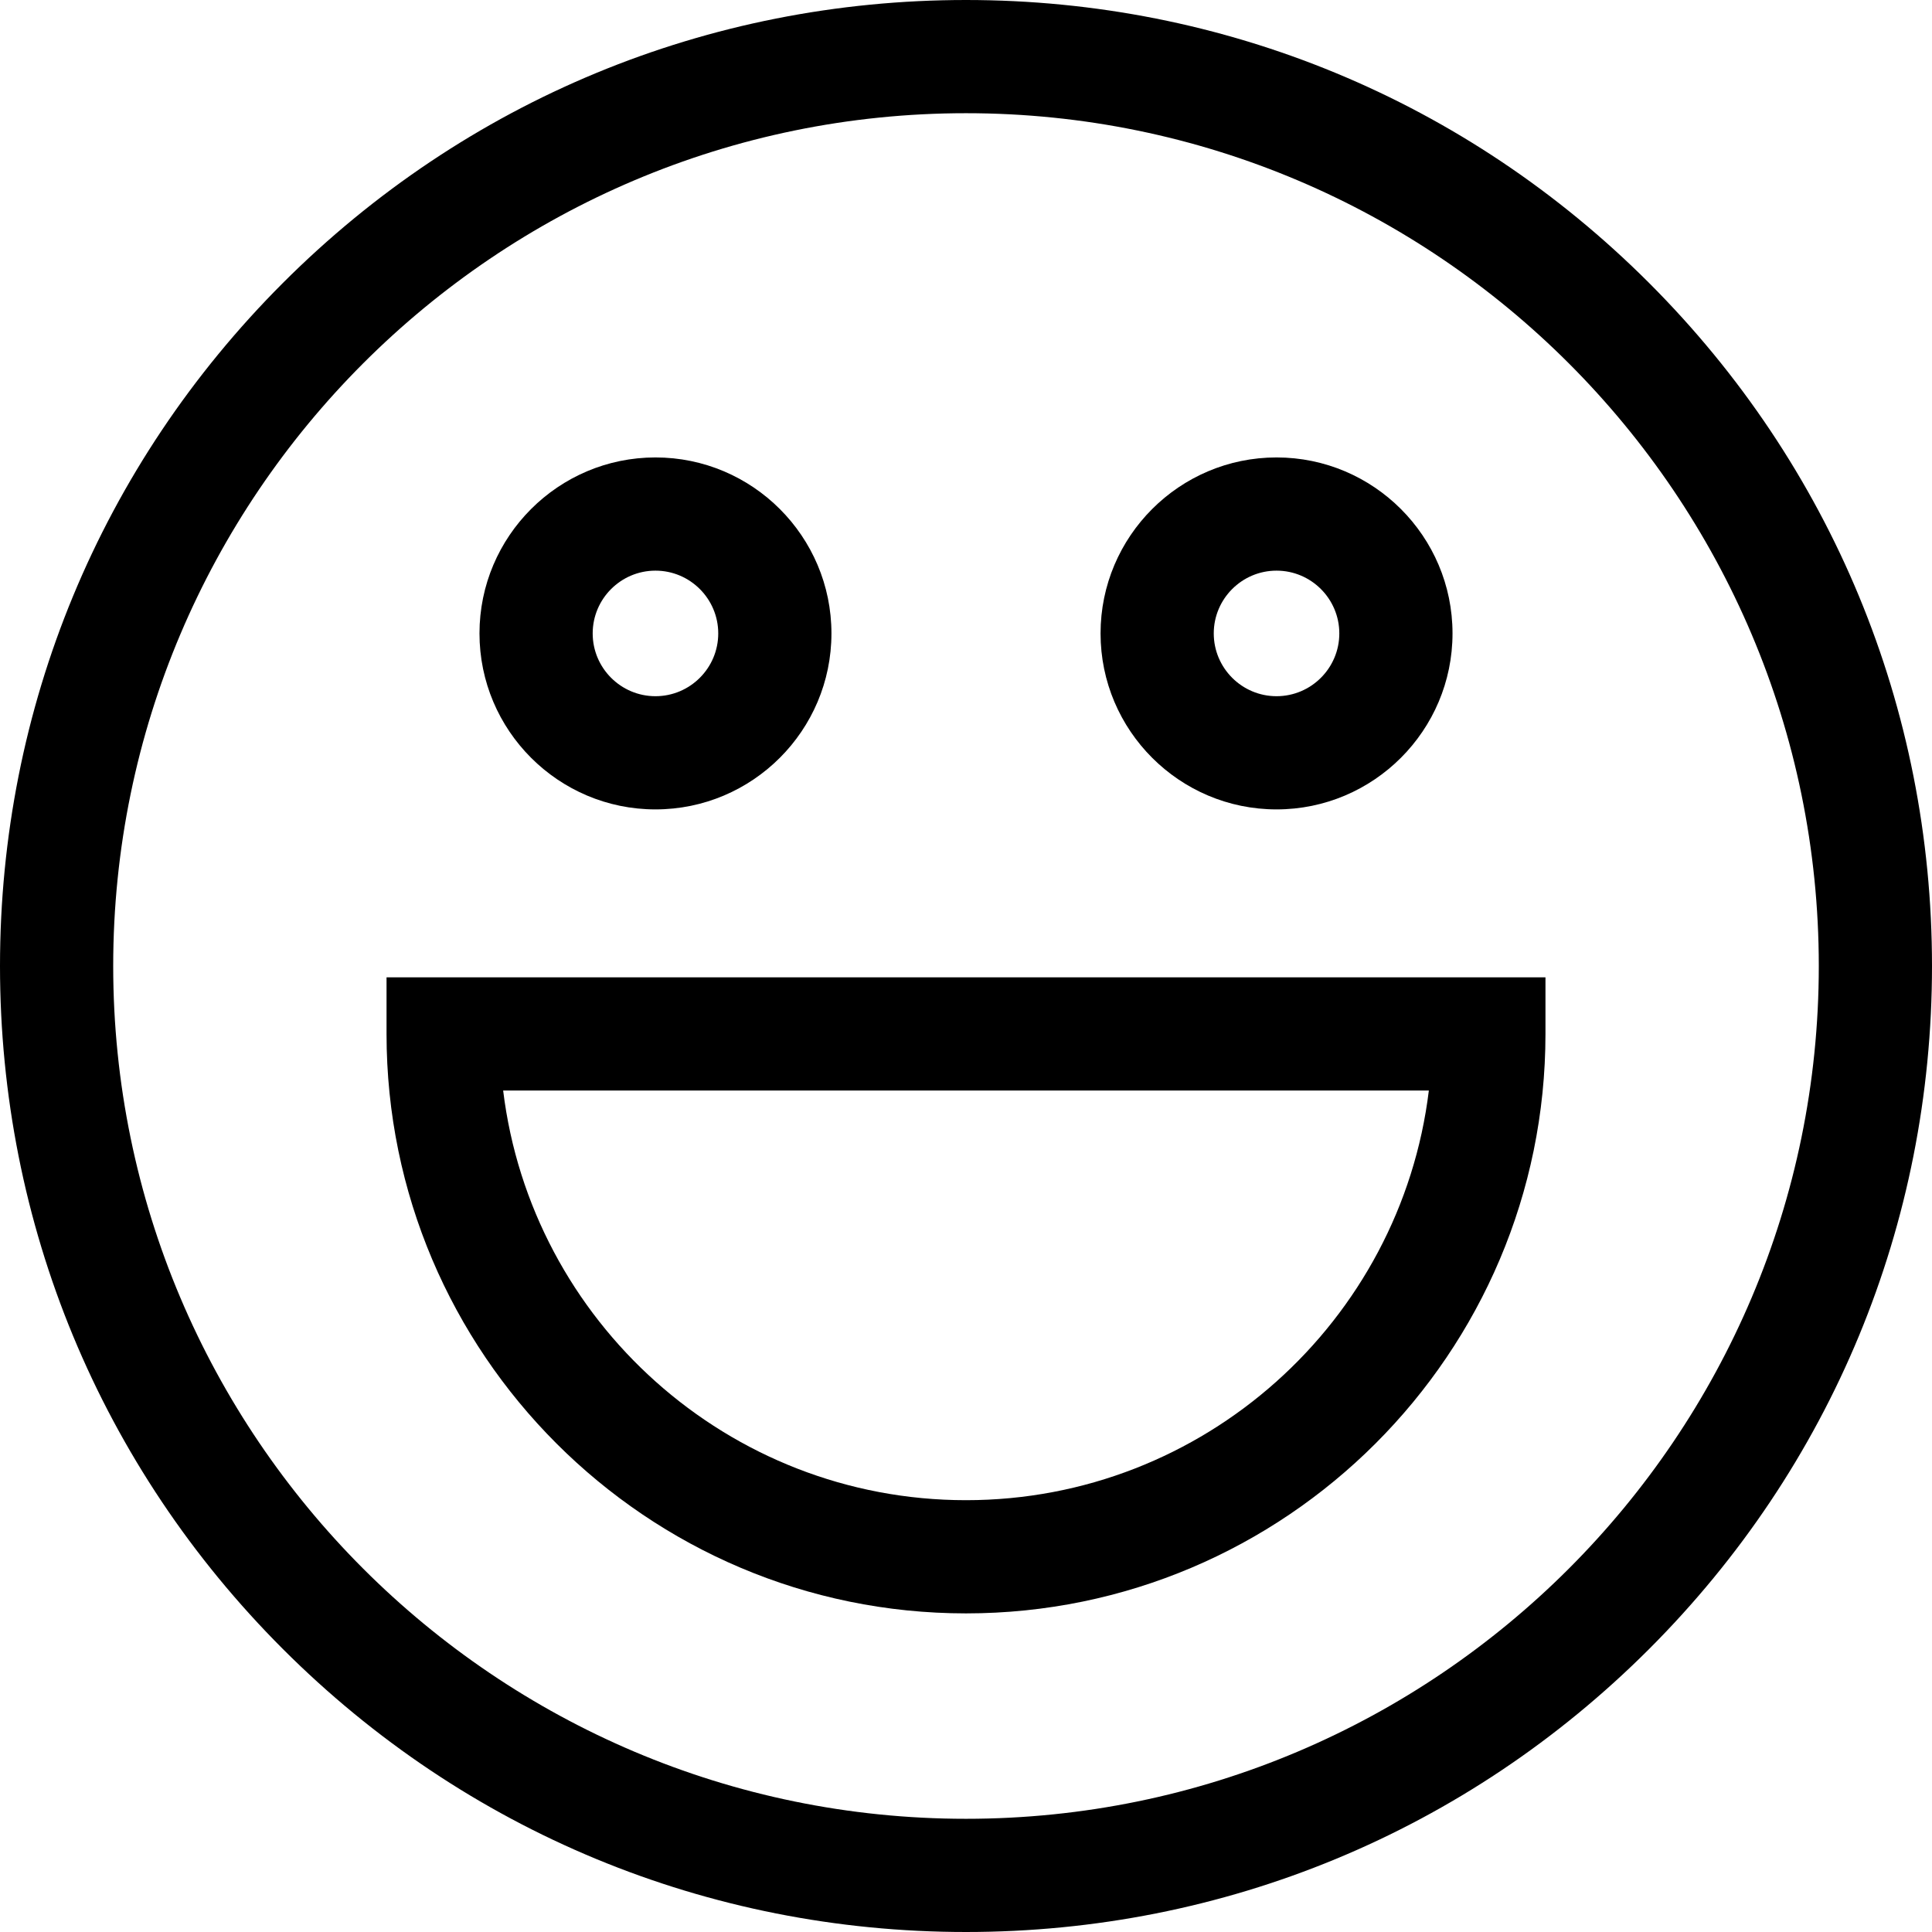 <!-- icon666.com - MILLIONS OF FREE VECTOR ICONS --><svg version="1.1" id="Capa_1" xmlns="http://www.w3.org/2000/svg" xmlns:xlink="http://www.w3.org/1999/xlink" x="0px" y="0px" viewBox="0 0 512 512" style="enable-background:new 0 0 512 512;" xml:space="preserve"><g><g><path d="M437.02,74.98C388.667,26.629,324.38,0,256,0S123.332,26.629,74.98,74.98C26.629,123.333,0,187.62,0,256 s26.629,132.667,74.98,181.02C123.332,485.371,187.62,512,256,512s132.667-26.629,181.02-74.98 C485.371,388.667,512,324.38,512,256S485.371,123.333,437.02,74.98z M256,482C131.383,482,30,380.617,30,256S131.383,30,256,30 s226,101.383,226,226S380.617,482,256,482z"></path></g></g><g><g><path d="M102.436,259v15c0,84.676,68.889,153.565,153.564,153.565c84.676,0,153.565-68.889,153.565-153.565v-15H102.436z M256,397.565c-63.056,0-115.232-47.481-122.659-108.565h245.318C371.232,350.084,319.056,397.565,256,397.565z"></path></g></g><g><g><path d="M173.705,121.226c-25.716,0-46.637,20.921-46.637,46.637s20.921,46.637,46.637,46.637s46.637-20.921,46.637-46.637 C220.342,142.147,199.421,121.226,173.705,121.226z M173.705,184.501c-9.173,0-16.637-7.463-16.637-16.637 c0-9.174,7.464-16.637,16.637-16.637c9.173,0,16.637,7.463,16.637,16.637C190.342,177.038,182.879,184.501,173.705,184.501z"></path></g></g><g><g><path d="M338.295,121.226c-25.716,0-46.637,20.921-46.637,46.637s20.921,46.637,46.637,46.637s46.637-20.921,46.637-46.637 C384.932,142.147,364.011,121.226,338.295,121.226z M338.295,184.501c-9.174,0-16.637-7.463-16.637-16.637 c0-9.174,7.463-16.637,16.637-16.637s16.637,7.463,16.637,16.637C354.932,177.038,347.469,184.501,338.295,184.501z"></path></g></g></svg>